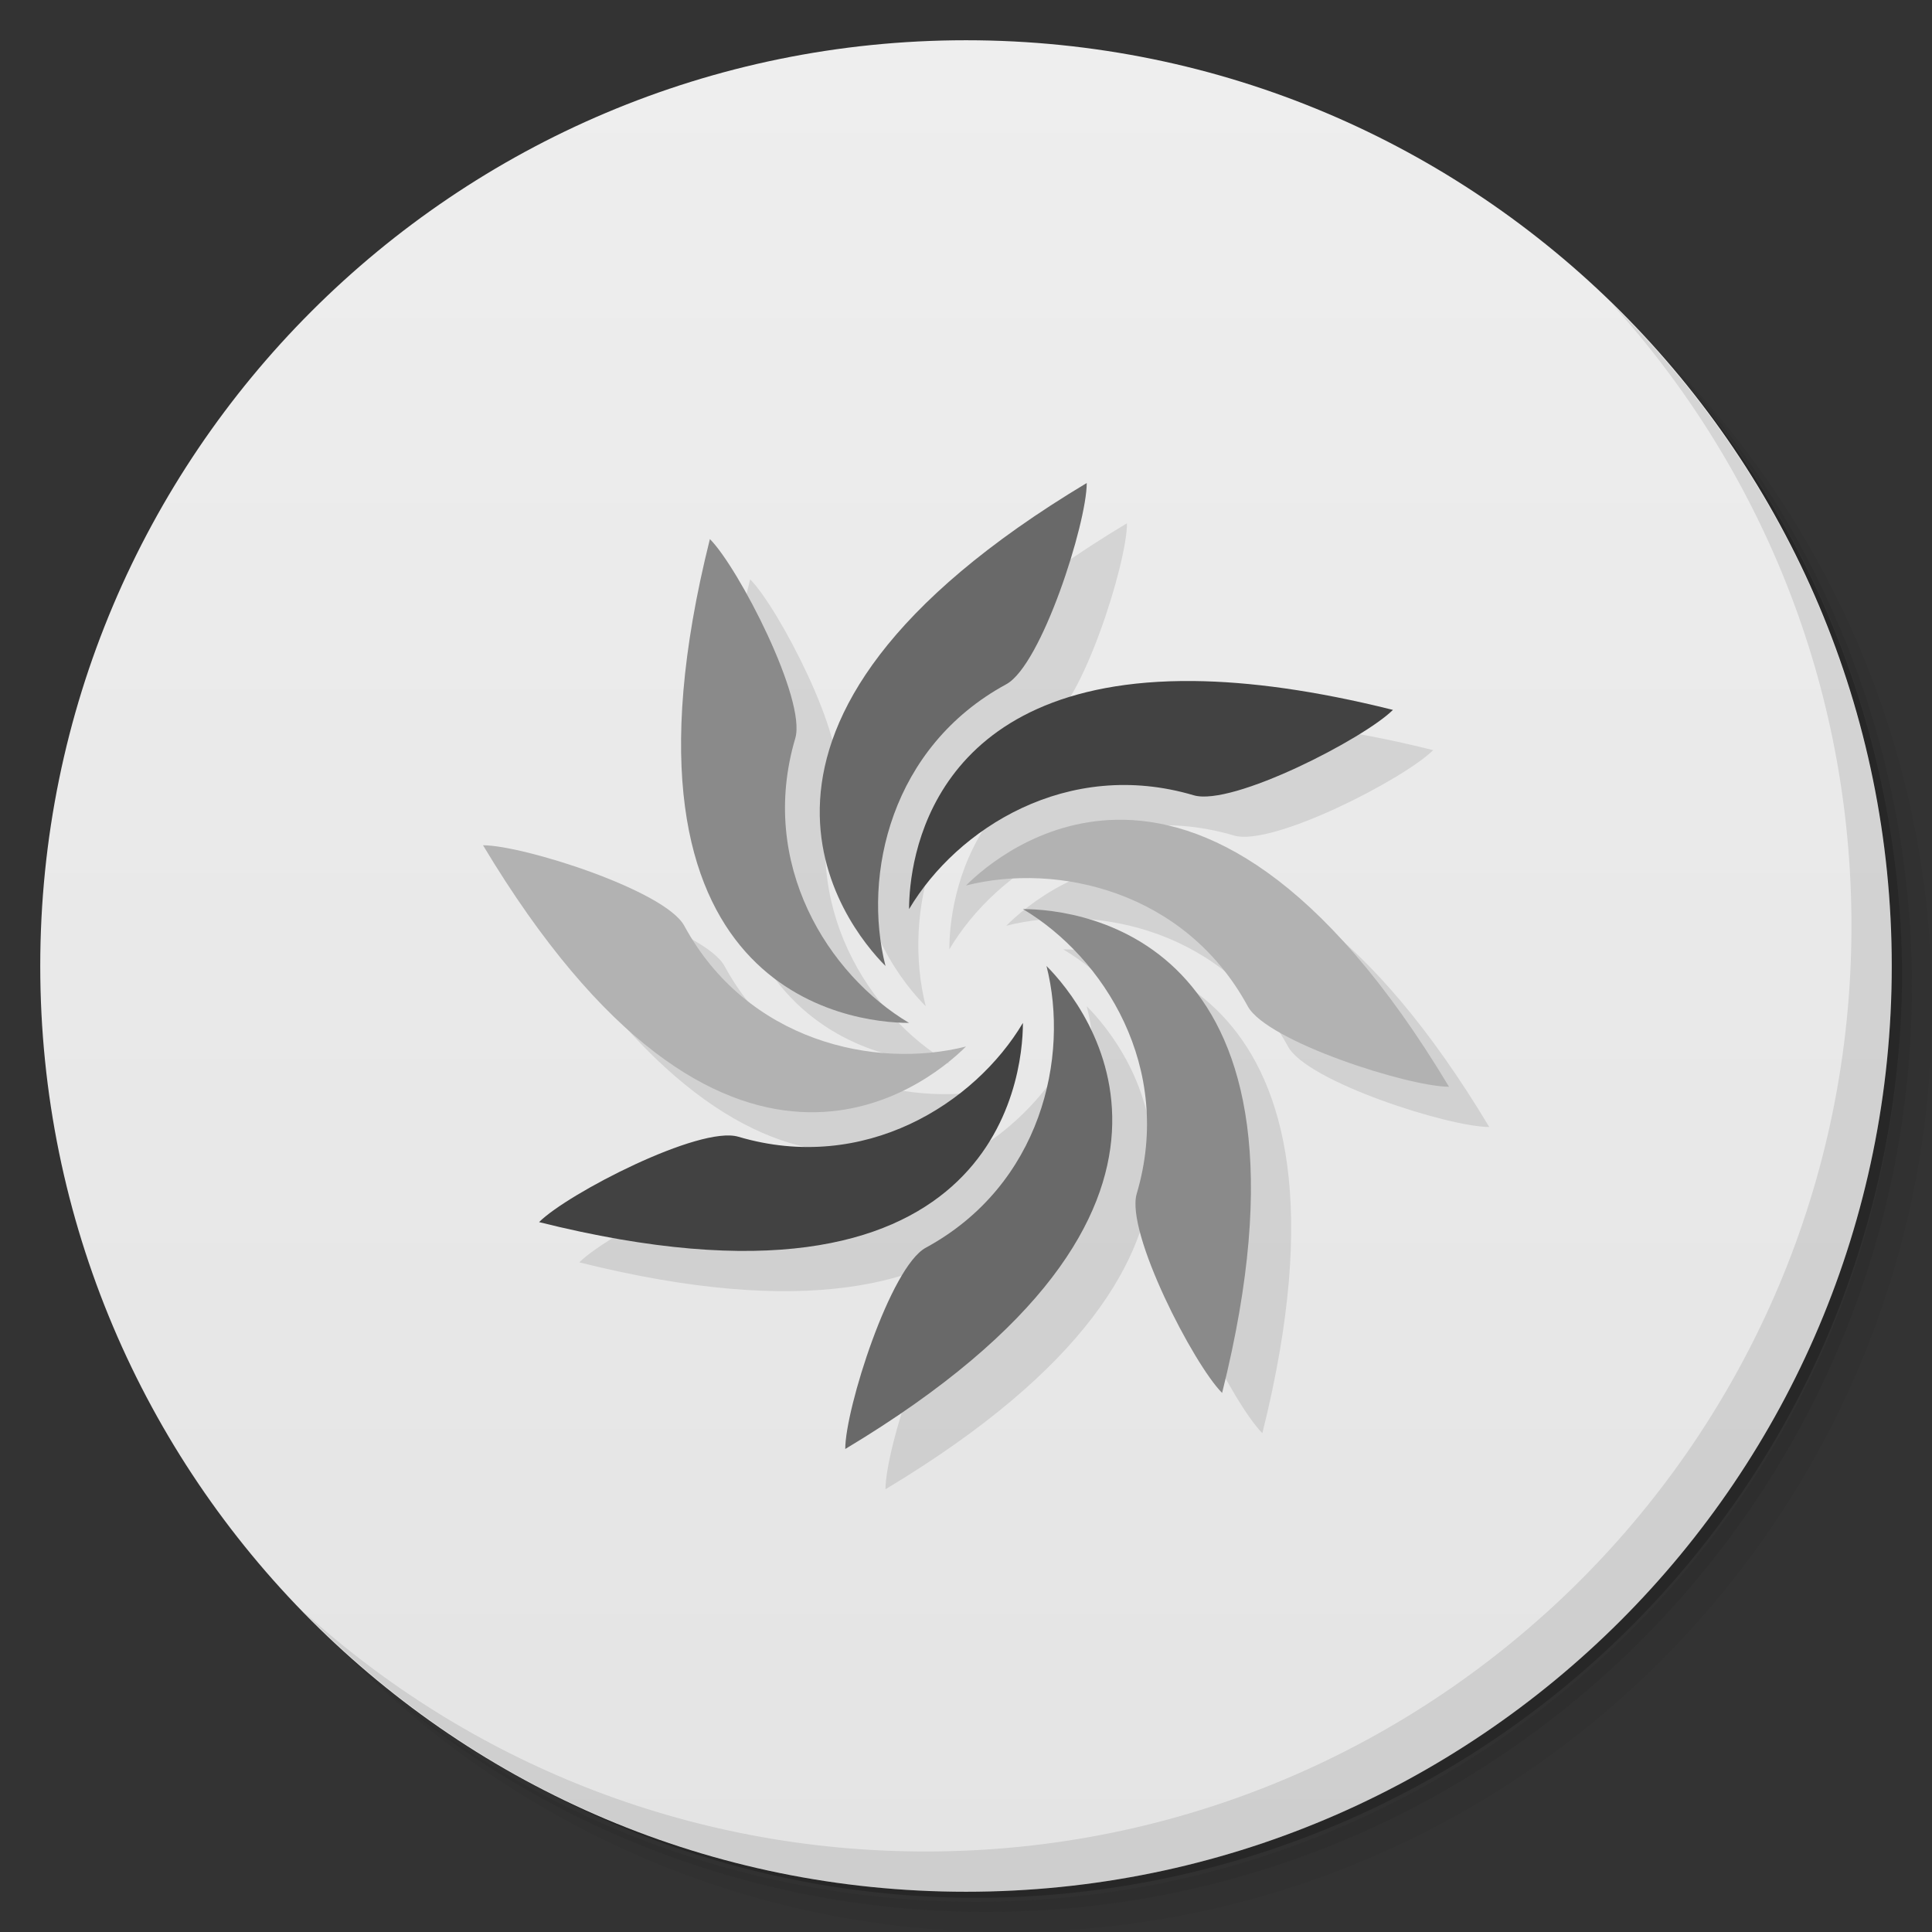 <?xml version="1.0" encoding="UTF-8" standalone="no"?>
<svg
   version="1.1"
   viewBox="0 0 48 48"
   id="svg11"
   sodipodi:docname="sparky.svg"
   inkscape:version="1.3.2 (091e20ef0f, 2023-11-25, custom)"
   xmlns:inkscape="http://www.inkscape.org/namespaces/inkscape"
   xmlns:sodipodi="http://sodipodi.sourceforge.net/DTD/sodipodi-0.dtd"
   xmlns="http://www.w3.org/2000/svg"
   xmlns:svg="http://www.w3.org/2000/svg">
  <rect x="0" y="0" width="48" height="48" fill="#333333" stroke="none"/>
  <sodipodi:namedview
     id="namedview11"
     pagecolor="#ffffff"
     bordercolor="#666666"
     borderopacity="1.0"
     inkscape:showpageshadow="2"
     inkscape:pageopacity="0.0"
     inkscape:pagecheckerboard="0"
     inkscape:deskcolor="#d1d1d1"
     inkscape:zoom="16.583333"
     inkscape:cx="23.969849"
     inkscape:cy="24"
     inkscape:window-width="1920"
     inkscape:window-height="1025"
     inkscape:window-x="0"
     inkscape:window-y="0"
     inkscape:window-maximized="1"
     inkscape:current-layer="svg11" />
  <defs
     id="defs2">
    <linearGradient
       id="bg"
       x1="1"
       x2="47"
       gradientUnits="userSpaceOnUse">
      <stop
         style="stop-color:#e4e4e4"
         offset="0"
         id="stop1" />
      <stop
         style="stop-color:#eee"
         offset="1"
         id="stop2" />
    </linearGradient>
  </defs>
  <path
     d="m36.31 5c5.859 4.062 9.688 10.831 9.688 18.5 0 12.426-10.07 22.5-22.5 22.5-7.669 0-14.438-3.828-18.5-9.688 1.037 1.822 2.306 3.499 3.781 4.969 4.085 3.712 9.514 5.969 15.469 5.969 12.703 0 23-10.298 23-23 0-5.954-2.256-11.384-5.969-15.469-1.469-1.475-3.147-2.744-4.969-3.781zm4.969 3.781c3.854 4.113 6.219 9.637 6.219 15.719 0 12.703-10.297 23-23 23-6.081 0-11.606-2.364-15.719-6.219 4.16 4.144 9.883 6.719 16.219 6.719 12.703 0 23-10.298 23-23 0-6.335-2.575-12.06-6.719-16.219z"
     style="opacity:.05"
     id="path2" />
  <path
     d="m41.28 8.781c3.712 4.085 5.969 9.514 5.969 15.469 0 12.703-10.297 23-23 23-5.954 0-11.384-2.256-15.469-5.969 4.113 3.854 9.637 6.219 15.719 6.219 12.703 0 23-10.298 23-23 0-6.081-2.364-11.606-6.219-15.719z"
     style="opacity:.1"
     id="path3" />
  <path
     d="m31.25 2.375c8.615 3.154 14.75 11.417 14.75 21.13 0 12.426-10.07 22.5-22.5 22.5-9.708 0-17.971-6.135-21.12-14.75a23 23 0 0 0 44.875-7 23 23 0 0 0-16-21.875z"
     style="opacity:.2"
     id="path4" />
  <g
     transform="matrix(0,-1,1,0,0,48)"
     style="fill:#501616"
     id="g5">
    <path
       d="m24 1c12.703 0 23 10.297 23 23s-10.297 23-23 23-23-10.297-23-23 10.297-23 23-23z"
       style="fill:url(#bg)"
       id="path5" />
  </g>
  <path
     d="m28 13c-10 6-6 11-5 12-0.575-2.262 0.131-5.441 3-7 0.879-0.477 2-4 2-5zm-9.363 1.393c-2.828 11.314 3.535 12.021 4.949 12.021-2.006-1.193-3.755-3.939-2.828-7.07 0.284-0.959-1.414-4.244-2.121-4.951zm11.66 3.529c-6.244 0.099-6.711 4.515-6.711 5.664 1.193-2.006 3.939-3.755 7.07-2.828 0.959 0.284 4.244-1.414 4.951-2.121-2.121-0.53-3.87-0.738-5.311-0.715zm-1.172 3.453c-2.125-0.125-3.625 1.125-4.125 1.625 2.262-0.575 5.441 0.131 7 3 0.477 0.879 4 2 5 2-3-5-5.75-6.5-7.875-6.625zm-16.125 0.625c6 10 11 6 12 5-2.262 0.575-5.441-0.131-7-3-0.477-0.879-4-2-5-2zm13.414 1.586c2.006 1.193 3.755 3.939 2.828 7.07-0.284 0.959 1.414 4.244 2.121 4.951 2.828-11.314-3.535-12.021-4.949-12.021zm0.586 1.414c0.575 2.262-0.131 5.441-3 7-0.879 0.477-2 4-2 5 10-6 6-11 5-12zm-0.586 1.414c-1.193 2.006-3.939 3.755-7.07 2.828-0.959-0.284-4.244 1.414-4.951 2.121 11.314 2.828 12.021-3.535 12.021-4.949z"
     style="opacity:.1"
     id="path6" />
  <path
     d="m40.03 7.531c3.712 4.084 5.969 9.514 5.969 15.469 0 12.703-10.297 23-23 23-5.954 0-11.384-2.256-15.469-5.969 4.178 4.291 10.01 6.969 16.469 6.969 12.703 0 23-10.298 23-23 0-6.462-2.677-12.291-6.969-16.469z"
     style="opacity:.1"
     id="path7" />
  <path
     d="m17.637 13.393c-2.828 11.314 3.535 12.021 4.949 12.021-2.006-1.193-3.755-3.939-2.828-7.07 0.284-0.959-1.414-4.244-2.121-4.951zm7.777 9.193c2.006 1.193 3.755 3.939 2.828 7.07-0.284 0.959 1.414 4.244 2.121 4.951 2.828-11.314-3.535-12.021-4.949-12.021z"
     style="fill:#8a8a8a"
     id="path8" />
  <path
     d="m27 12c-10 6-6 11-5 12-0.575-2.262 0.131-5.441 3-7 0.879-0.477 2-4 2-5zm-1 12c0.575 2.262-0.131 5.441-3 7-0.879 0.477-2 4-2 5 10-6 6-11 5-12z"
     style="fill:#696969"
     id="path9" />
  <path
     d="m29.662 16.92c-6.592-0.071-7.076 4.495-7.076 5.666 1.193-2.006 3.939-3.755 7.07-2.828 0.959 0.284 4.244-1.414 4.951-2.121-1.945-0.486-3.577-0.702-4.945-0.717zm-4.248 8.494c-1.193 2.006-3.939 3.755-7.07 2.828-0.959-0.284-4.244 1.414-4.951 2.121 11.314 2.828 12.021-3.535 12.021-4.949z"
     style="fill:#424242"
     id="path10" />
  <path
     d="m27.734 20.367c-1.918 0.036-3.266 1.164-3.734 1.633 2.262-0.575 5.441 0.131 7 3 0.477 0.879 4 2 5 2-3.188-5.312-6.092-6.674-8.266-6.633zm-15.734 0.633c6 10 11 6 12 5-2.262 0.575-5.441-0.131-7-3-0.477-0.879-4-2-5-2z"
     style="fill:#b2b2b2"
     id="path11" />
</svg>
